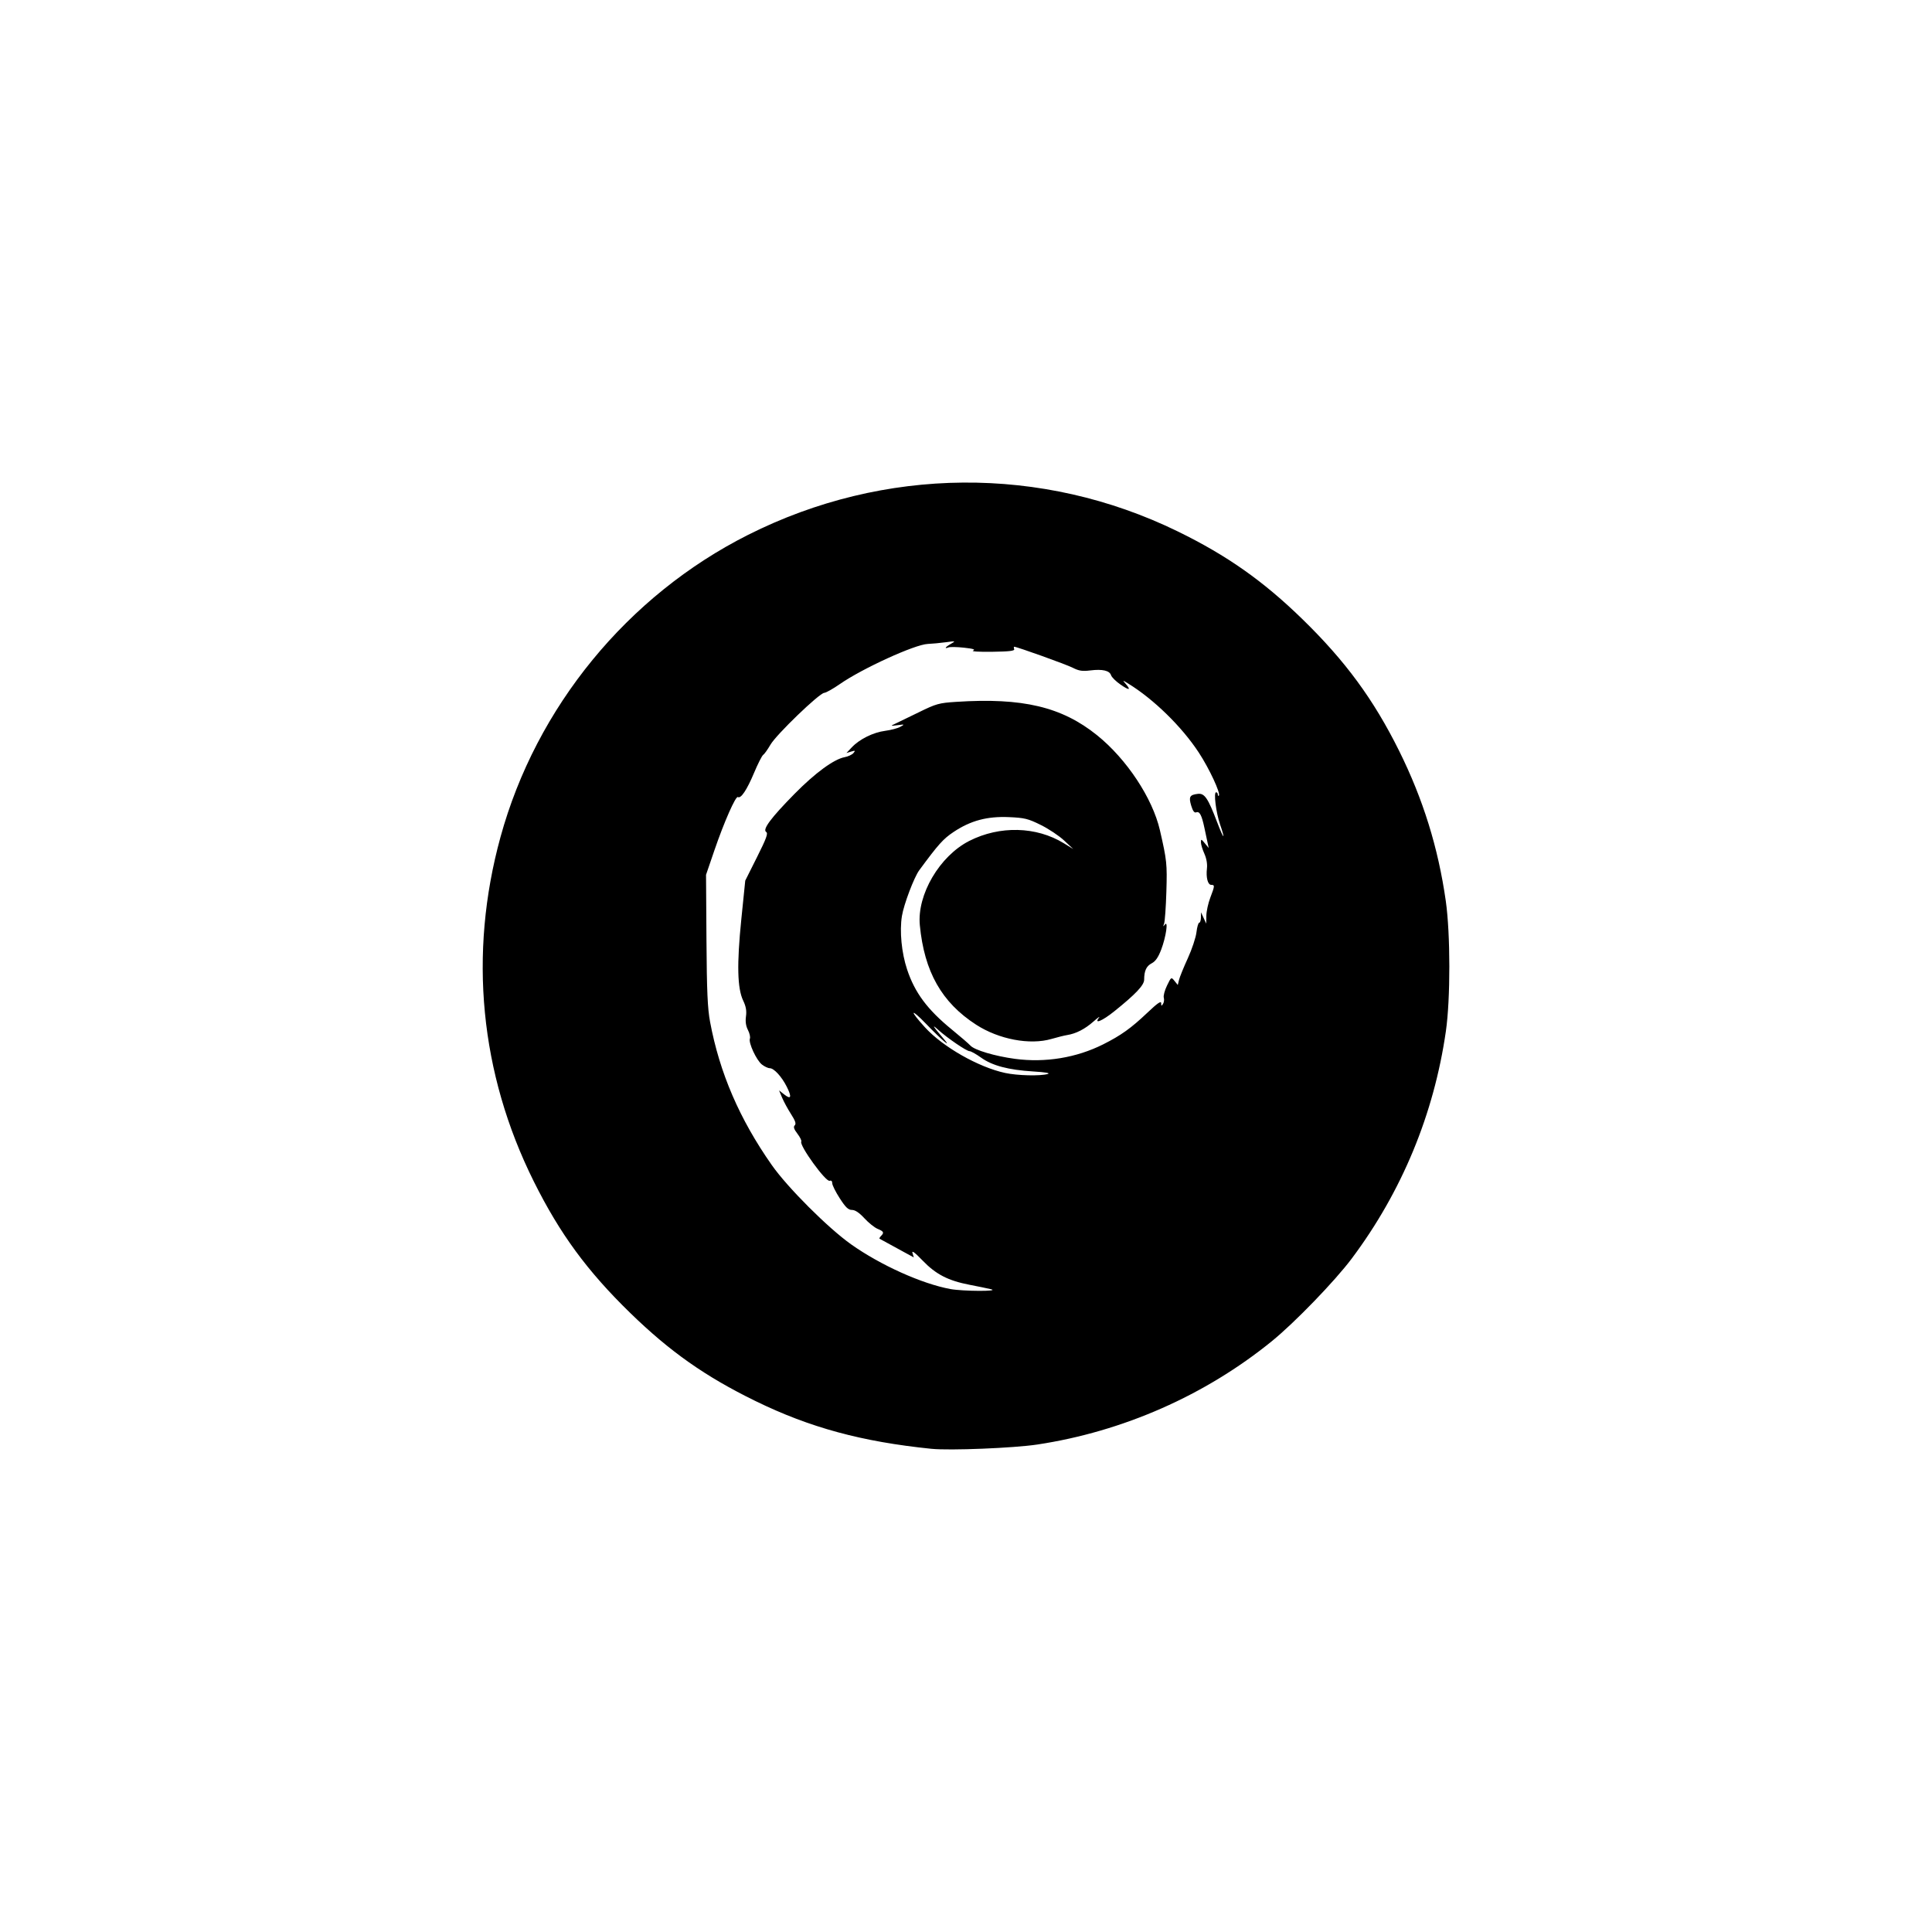 <?xml version="1.0" encoding="UTF-8" standalone="no"?>
<!-- Created with Inkscape (http://www.inkscape.org/) -->

<svg
   xmlns:dc="http://purl.org/dc/elements/1.1/"
   xmlns:cc="http://creativecommons.org/ns#"
   xmlns:rdf="http://www.w3.org/1999/02/22-rdf-syntax-ns#"
   xmlns:svg="http://www.w3.org/2000/svg"
   xmlns="http://www.w3.org/2000/svg"
   xmlns:sodipodi="http://sodipodi.sourceforge.net/DTD/sodipodi-0.dtd"
   xmlns:inkscape="http://www.inkscape.org/namespaces/inkscape"
   width="72"
   height="72"
   version="1.0"
   id="svg6"
   sodipodi:docname="debian.svg"
   inkscape:version="0.92.4 5da689c313, 2019-01-14">
  <defs
     id="defs10" />
  <sodipodi:namedview
     pagecolor="#ffffff"
     bordercolor="#666666"
     borderopacity="1"
     objecttolerance="10"
     gridtolerance="10"
     guidetolerance="10"
     inkscape:pageopacity="0"
     inkscape:pageshadow="2"
     inkscape:window-width="1876"
     inkscape:window-height="1027"
     id="namedview8"
     showgrid="false"
     inkscape:zoom="3.2777778"
     inkscape:cx="8.5837814"
     inkscape:cy="50.728479"
     inkscape:window-x="44"
     inkscape:window-y="25"
     inkscape:window-maximized="1"
     inkscape:current-layer="svg6" />
  <path
     style="fill:#000000;stroke-width:0.07"
     d="M 34.712,53.993 C 32.116,53.728 30.181,53.203 28.151,52.211 26.286,51.299 24.971,50.374 23.488,48.931 21.881,47.366 20.865,45.981 19.893,44.029 17.886,40 17.455,35.554 18.651,31.197 c 1.329,-4.845 4.735,-9.002 9.229,-11.265 5.069,-2.552 10.95,-2.599 16.013,-0.127 1.835,0.896 3.184,1.846 4.65,3.275 1.597,1.556 2.648,2.988 3.598,4.901 0.894,1.801 1.456,3.61 1.739,5.594 0.175,1.231 0.177,3.655 0.003,4.86 -0.447,3.094 -1.642,5.977 -3.511,8.472 -0.629,0.839 -2.126,2.387 -2.98,3.08 -2.482,2.015 -5.544,3.364 -8.733,3.846 -0.877,0.133 -3.264,0.229 -3.944,0.16 z M 36.931,48.045 C 36.795,48.013 36.438,47.939 36.136,47.881 35.335,47.727 34.877,47.491 34.382,46.976 34.091,46.674 33.972,46.586 34.006,46.697 l 0.049,0.163 -0.341,-0.185 c -0.57,-0.31 -0.903,-0.492 -0.935,-0.511 -0.017,-0.01 0.007,-0.056 0.053,-0.102 0.125,-0.125 0.104,-0.171 -0.126,-0.266 -0.115,-0.048 -0.338,-0.226 -0.494,-0.396 -0.191,-0.207 -0.343,-0.309 -0.461,-0.309 -0.139,0 -0.236,-0.093 -0.456,-0.434 -0.154,-0.238 -0.28,-0.491 -0.28,-0.561 0,-0.079 -0.037,-0.114 -0.096,-0.091 -0.143,0.055 -1.142,-1.326 -1.058,-1.462 0.019,-0.032 -0.045,-0.163 -0.143,-0.292 -0.132,-0.173 -0.158,-0.255 -0.1,-0.313 0.058,-0.058 0.022,-0.168 -0.139,-0.419 -0.12,-0.187 -0.269,-0.462 -0.332,-0.611 l -0.114,-0.272 0.197,0.155 c 0.252,0.198 0.284,0.095 0.091,-0.29 -0.189,-0.377 -0.477,-0.692 -0.634,-0.692 -0.065,0 -0.197,-0.062 -0.294,-0.138 -0.203,-0.16 -0.506,-0.812 -0.447,-0.965 0.022,-0.057 -0.011,-0.201 -0.073,-0.322 -0.076,-0.147 -0.1,-0.313 -0.073,-0.506 0.029,-0.208 -1.41e-4,-0.371 -0.103,-0.586 -0.22,-0.458 -0.241,-1.358 -0.07,-3.039 l 0.146,-1.435 0.439,-0.876 c 0.351,-0.7 0.419,-0.888 0.341,-0.937 -0.147,-0.091 0.178,-0.527 1.055,-1.418 0.77,-0.783 1.47,-1.295 1.872,-1.37 0.13,-0.024 0.276,-0.093 0.326,-0.153 0.078,-0.094 0.067,-0.101 -0.086,-0.055 l -0.176,0.054 0.199,-0.211 c 0.286,-0.304 0.798,-0.558 1.245,-0.616 0.213,-0.028 0.467,-0.095 0.563,-0.149 0.17,-0.095 0.166,-0.097 -0.106,-0.061 -0.254,0.033 -0.265,0.029 -0.106,-0.044 0.097,-0.045 0.497,-0.239 0.889,-0.431 0.664,-0.326 0.76,-0.353 1.409,-0.395 2.47,-0.161 3.932,0.185 5.247,1.244 1.103,0.888 2.068,2.347 2.342,3.539 0.259,1.127 0.272,1.254 0.241,2.289 -0.017,0.579 -0.056,1.116 -0.085,1.193 -0.044,0.117 -0.039,0.123 0.029,0.035 0.135,-0.173 0.042,0.465 -0.137,0.934 -0.109,0.286 -0.213,0.436 -0.351,0.508 -0.201,0.104 -0.283,0.279 -0.284,0.613 -0.001,0.205 -0.317,0.539 -1.116,1.18 -0.447,0.359 -0.769,0.491 -0.566,0.233 0.053,-0.068 -0.042,-0.001 -0.21,0.148 -0.318,0.28 -0.647,0.449 -0.98,0.502 -0.106,0.017 -0.367,0.082 -0.58,0.144 -0.804,0.236 -1.962,0.017 -2.809,-0.53 -1.285,-0.83 -1.932,-1.974 -2.099,-3.71 -0.109,-1.136 0.739,-2.58 1.846,-3.141 1.134,-0.574 2.494,-0.54 3.519,0.088 l 0.352,0.216 -0.34,-0.318 c -0.187,-0.175 -0.579,-0.436 -0.871,-0.58 -0.473,-0.234 -0.602,-0.265 -1.187,-0.291 -0.811,-0.035 -1.427,0.13 -2.062,0.554 -0.387,0.259 -0.562,0.453 -1.28,1.428 -0.192,0.261 -0.575,1.273 -0.644,1.703 -0.092,0.568 -0.014,1.369 0.192,1.991 0.289,0.869 0.754,1.494 1.672,2.244 0.317,0.259 0.626,0.526 0.688,0.594 0.152,0.168 0.916,0.395 1.665,0.495 1.126,0.15 2.286,-0.041 3.281,-0.54 0.667,-0.335 1.04,-0.602 1.646,-1.177 0.38,-0.361 0.516,-0.455 0.517,-0.358 6.07e-4,0.111 0.012,0.115 0.069,0.027 0.037,-0.058 0.05,-0.162 0.029,-0.231 -0.021,-0.069 0.032,-0.272 0.119,-0.451 0.157,-0.325 0.158,-0.326 0.28,-0.175 l 0.122,0.151 0.047,-0.192 c 0.026,-0.106 0.173,-0.467 0.327,-0.803 0.154,-0.336 0.299,-0.772 0.322,-0.968 0.023,-0.197 0.07,-0.357 0.103,-0.357 0.033,0 0.062,-0.087 0.064,-0.194 l 0.003,-0.194 0.097,0.211 0.097,0.211 0.005,-0.299 c 0.003,-0.164 0.069,-0.465 0.147,-0.669 0.169,-0.443 0.171,-0.476 0.037,-0.476 -0.131,0 -0.202,-0.272 -0.162,-0.616 0.019,-0.164 -0.017,-0.37 -0.096,-0.546 -0.07,-0.155 -0.128,-0.345 -0.128,-0.423 1.9e-5,-0.129 0.012,-0.127 0.145,0.035 l 0.145,0.176 -0.038,-0.177 c -0.021,-0.098 -0.075,-0.351 -0.12,-0.563 -0.103,-0.488 -0.181,-0.638 -0.308,-0.589 -0.07,0.027 -0.126,-0.05 -0.187,-0.251 -0.098,-0.328 -0.056,-0.403 0.249,-0.438 0.25,-0.029 0.376,0.156 0.722,1.066 0.246,0.646 0.317,0.692 0.103,0.066 -0.151,-0.442 -0.243,-1.191 -0.147,-1.191 0.036,0 0.065,0.037 0.065,0.082 0,0.045 0.017,0.065 0.038,0.044 0.078,-0.078 -0.355,-1.01 -0.749,-1.609 -0.634,-0.966 -1.685,-1.992 -2.635,-2.573 -0.211,-0.129 -0.211,-0.129 -0.088,0.014 0.209,0.243 0.138,0.255 -0.189,0.03 -0.172,-0.118 -0.331,-0.275 -0.355,-0.349 -0.055,-0.175 -0.322,-0.237 -0.776,-0.18 -0.295,0.037 -0.423,0.017 -0.653,-0.1 -0.242,-0.124 -2.079,-0.783 -2.181,-0.783 -0.019,0 -0.019,0.04 -5.65e-4,0.088 0.025,0.067 -0.17,0.091 -0.82,0.1 -0.481,0.007 -0.792,-0.012 -0.713,-0.044 0.102,-0.04 0.009,-0.071 -0.333,-0.108 -0.261,-0.029 -0.522,-0.034 -0.581,-0.011 -0.174,0.067 -0.122,-0.012 0.087,-0.132 0.189,-0.109 0.184,-0.11 -0.194,-0.06 -0.213,0.028 -0.514,0.057 -0.669,0.063 -0.481,0.02 -2.443,0.917 -3.275,1.496 -0.252,0.175 -0.513,0.322 -0.58,0.326 -0.185,0.011 -1.787,1.555 -2.005,1.932 -0.105,0.181 -0.227,0.352 -0.271,0.38 -0.044,0.028 -0.2,0.334 -0.345,0.681 -0.262,0.624 -0.486,0.96 -0.597,0.891 -0.082,-0.051 -0.513,0.926 -0.876,1.985 l -0.312,0.912 0.016,2.424 c 0.013,1.919 0.041,2.556 0.135,3.058 0.355,1.9 1.097,3.621 2.299,5.335 0.589,0.84 2.098,2.347 2.959,2.957 1.096,0.775 2.635,1.468 3.698,1.664 0.463,0.085 1.866,0.092 1.514,0.007 z m 2.113,-8.02 c 0.115,-0.033 -0.071,-0.066 -0.541,-0.095 -0.929,-0.058 -1.526,-0.217 -1.942,-0.516 -0.184,-0.132 -0.377,-0.24 -0.429,-0.24 -0.112,0 -0.829,-0.489 -1.172,-0.799 -0.255,-0.231 -0.194,-0.132 0.208,0.339 0.335,0.392 -0.078,0.041 -0.653,-0.555 -0.597,-0.618 -0.631,-0.515 -0.043,0.128 0.666,0.729 1.989,1.482 2.982,1.698 0.461,0.1 1.304,0.121 1.59,0.04 z"
     id="path872"
     inkscape:connector-curvature="0" />
</svg>
